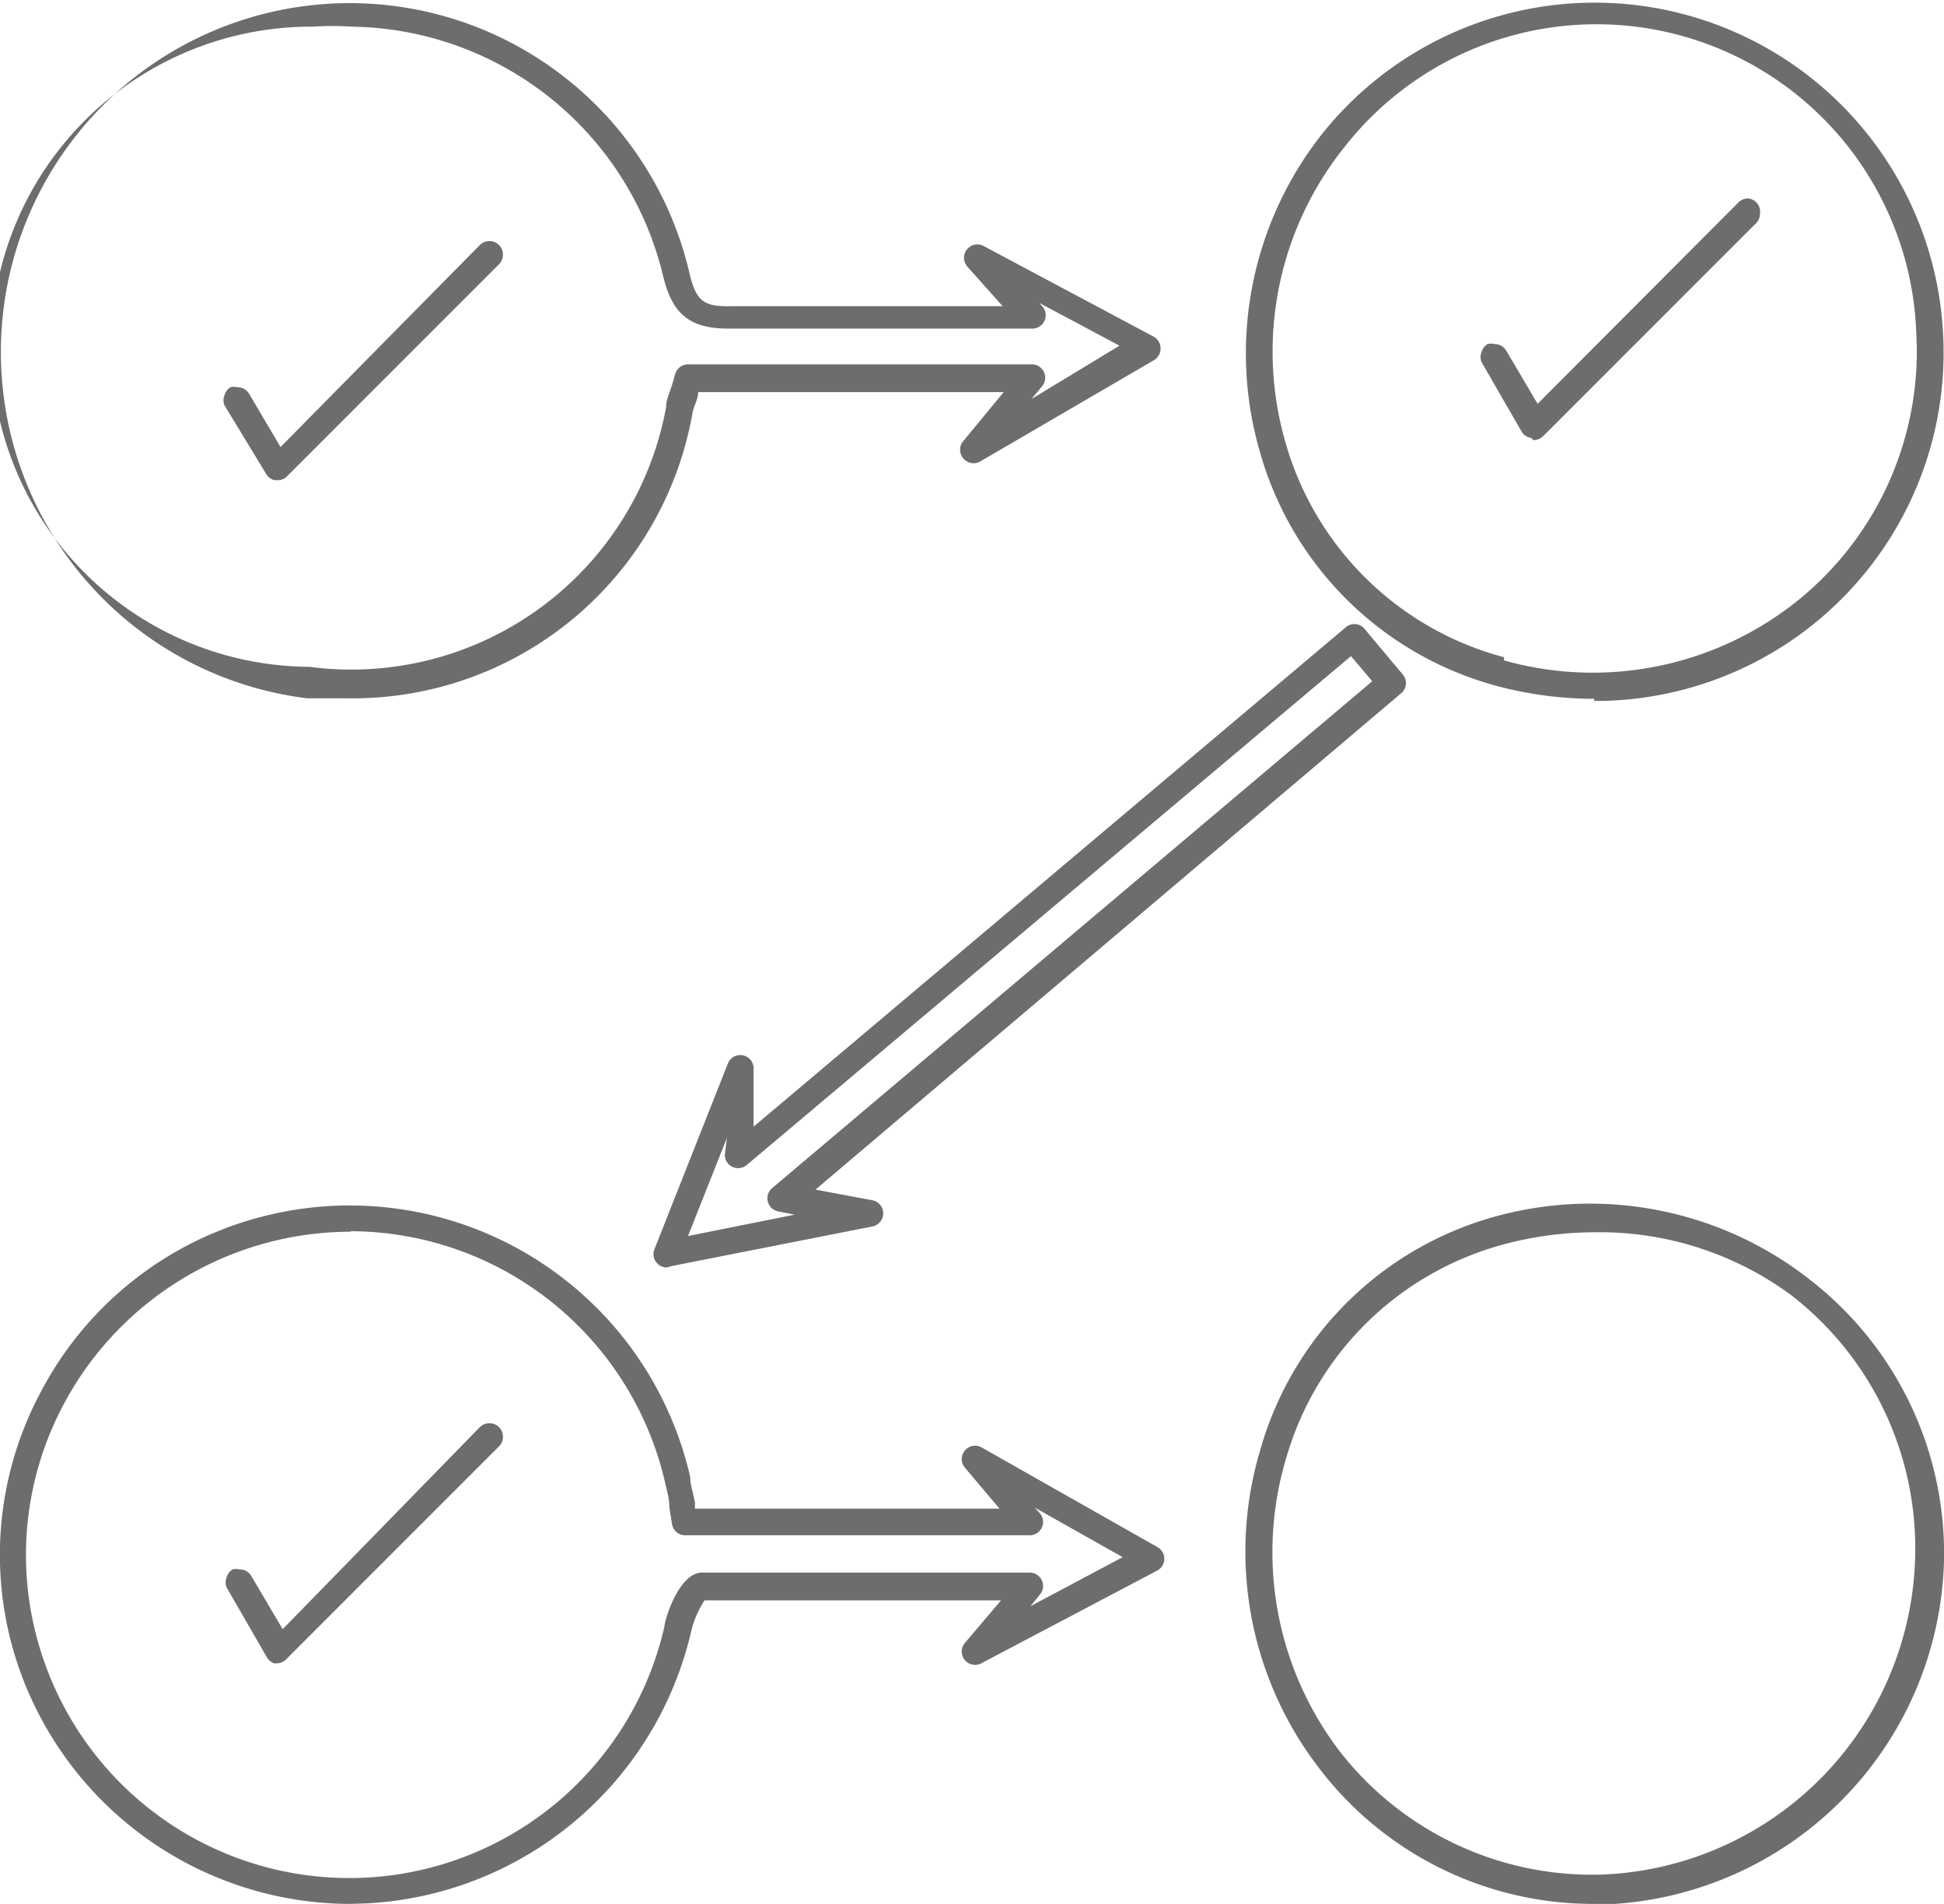 <svg id="Layer_1" data-name="Layer 1" xmlns="http://www.w3.org/2000/svg" viewBox="0 0 36.45 35.69"><defs><style>.cls-1{fill:#6d6d6d;}</style></defs><title>Artboard 51</title><path class="cls-1" d="M6.56,35.69A6.59,6.59,0,0,1,.37,31.31a6.47,6.47,0,0,1,.37-5.17,6.52,6.52,0,0,1,4.05-3.3,6.55,6.55,0,0,1,8.15,4.84c0,.15.06.31.09.49l0,.11h5.71l-.65-.77a.25.25,0,0,1,.31-.38L21.7,29a.25.25,0,0,1,0,.44l-3.3,1.74a.25.25,0,0,1-.31-.38l.68-.8H18c-1.66,0-3.23,0-4.79,0a1.85,1.85,0,0,0-.25.58,6.6,6.6,0,0,1-6.08,5.1Zm0-12.6a6.1,6.1,0,0,0-5.39,3.28,6,6,0,0,0-.34,4.78,6.06,6.06,0,0,0,11.63-.67c0-.1.25-.95.67-1,1.59,0,3.18,0,4.87,0h1.31a.25.25,0,0,1,.19.41l-.18.22,1.73-.92-1.65-.93.1.11a.25.25,0,0,1-.19.41H12.85a.25.25,0,0,1-.25-.21l-.05-.32c0-.17-.05-.32-.08-.46a6.07,6.07,0,0,0-5.88-4.71Z"/><path class="cls-1" d="M6.49,13.09q-.36,0-.73,0a6.54,6.54,0,1,1,7.16-8c.13.58.29.66.8.65,1.28,0,2.56,0,3.92,0h1.16L18.14,5a.25.25,0,0,1,.3-.39l3.19,1.7a.25.25,0,0,1,.13.22.25.25,0,0,1-.12.22l-3.26,1.9a.25.25,0,0,1-.32-.06.25.25,0,0,1,0-.32l.76-.92H13.09v0c0,.13-.07.24-.1.36A6.47,6.47,0,0,1,6.49,13.09ZM6.6.5a5.47,5.47,0,0,0-.73,0,6,6,0,0,0-.07,12,6,6,0,0,0,6.69-4.87c0-.13.06-.26.11-.41l.06-.21a.25.25,0,0,1,.24-.18h6.45a.25.25,0,0,1,.19.41l-.2.24,1.65-1-1.5-.8.05.06a.25.25,0,0,1-.18.42H17.63c-1.35,0-2.63,0-3.91,0h-.06c-.74,0-1.06-.28-1.23-1A6.09,6.09,0,0,0,6.6.5Z"/><path class="cls-1" d="M29.89,35.69a6.46,6.46,0,0,1-5.13-2.51,6.65,6.65,0,0,1-1.13-6h0a6.32,6.32,0,0,1,4.46-4.39A6.67,6.67,0,0,1,33.95,24a6.49,6.49,0,0,1,2.5,5.25,6.62,6.62,0,0,1-6.36,6.45Zm0-12.59a6.58,6.58,0,0,0-1.67.22,5.81,5.81,0,0,0-4.1,4h0a6.15,6.15,0,0,0,1,5.51,6,6,0,0,0,4.92,2.31,6.11,6.11,0,0,0,5.87-6,6,6,0,0,0-2.31-4.85A6.05,6.05,0,0,0,29.89,23.1Zm-6,4.2h0Z"/><path class="cls-1" d="M29.89,13.1a7.1,7.1,0,0,1-1.82-.24h0a6.32,6.32,0,0,1-4.45-4.4,6.63,6.63,0,0,1,1.21-6,6.54,6.54,0,0,1,11.6,3.75,6.53,6.53,0,0,1-6.54,6.93Zm-1.69-.72a6.14,6.14,0,0,0,5.53-1.14,6,6,0,0,0,2.2-5A6,6,0,0,0,25.23,2.73a6.13,6.13,0,0,0-1.12,5.59,5.81,5.81,0,0,0,4.09,4Z"/><path class="cls-1" d="M12.5,23.76a.25.25,0,0,1-.23-.34l1.38-3.49a.25.25,0,0,1,.48.09v1.1l11.09-9.35a.25.25,0,0,1,.35,0l.72.86a.25.25,0,0,1,0,.35l-11,9.32,1.07.2a.25.25,0,0,1,0,.49l-3.75.74Zm1.13-2.43-.73,1.84,2-.4-.3-.06a.25.25,0,0,1-.12-.44l11.25-9.5-.4-.47L14,21.84a.25.25,0,0,1-.41-.19Z"/><g id="_Group_" data-name="&lt;Group&gt;"><path class="cls-1" d="M5.14,9A.25.25,0,0,1,5,8.9L4.21,7.6a.24.24,0,0,1,0-.19.25.25,0,0,1,.11-.15.25.25,0,0,1,.13,0,.25.25,0,0,1,.22.12l.59,1L9,4.59a.25.25,0,0,1,.18-.07.25.25,0,0,1,.25.25.25.25,0,0,1-.07.18l-4,4A.25.25,0,0,1,5.18,9Z"/></g><g id="_Group_2" data-name="&lt;Group&gt;"><path class="cls-1" d="M28.71,8.21a.25.25,0,0,1-.18-.12l-.75-1.3a.24.24,0,0,1,0-.19.25.25,0,0,1,.11-.15.25.25,0,0,1,.13,0,.25.25,0,0,1,.22.12l.59,1,3.77-3.78a.25.25,0,0,1,.18-.07A.25.25,0,0,1,33,4a.25.25,0,0,1-.07.18l-4,4a.25.25,0,0,1-.18.07Z"/></g><g id="_Group_3" data-name="&lt;Group&gt;"><path class="cls-1" d="M5.14,31.18A.25.25,0,0,1,5,31.06l-.75-1.3a.24.24,0,0,1,0-.19.25.25,0,0,1,.11-.15.25.25,0,0,1,.13,0,.25.25,0,0,1,.22.12l.59,1L9,26.75a.25.25,0,0,1,.18-.07.25.25,0,0,1,.25.25.25.25,0,0,1-.07.18l-4,4a.25.25,0,0,1-.18.07Z"/></g></svg>